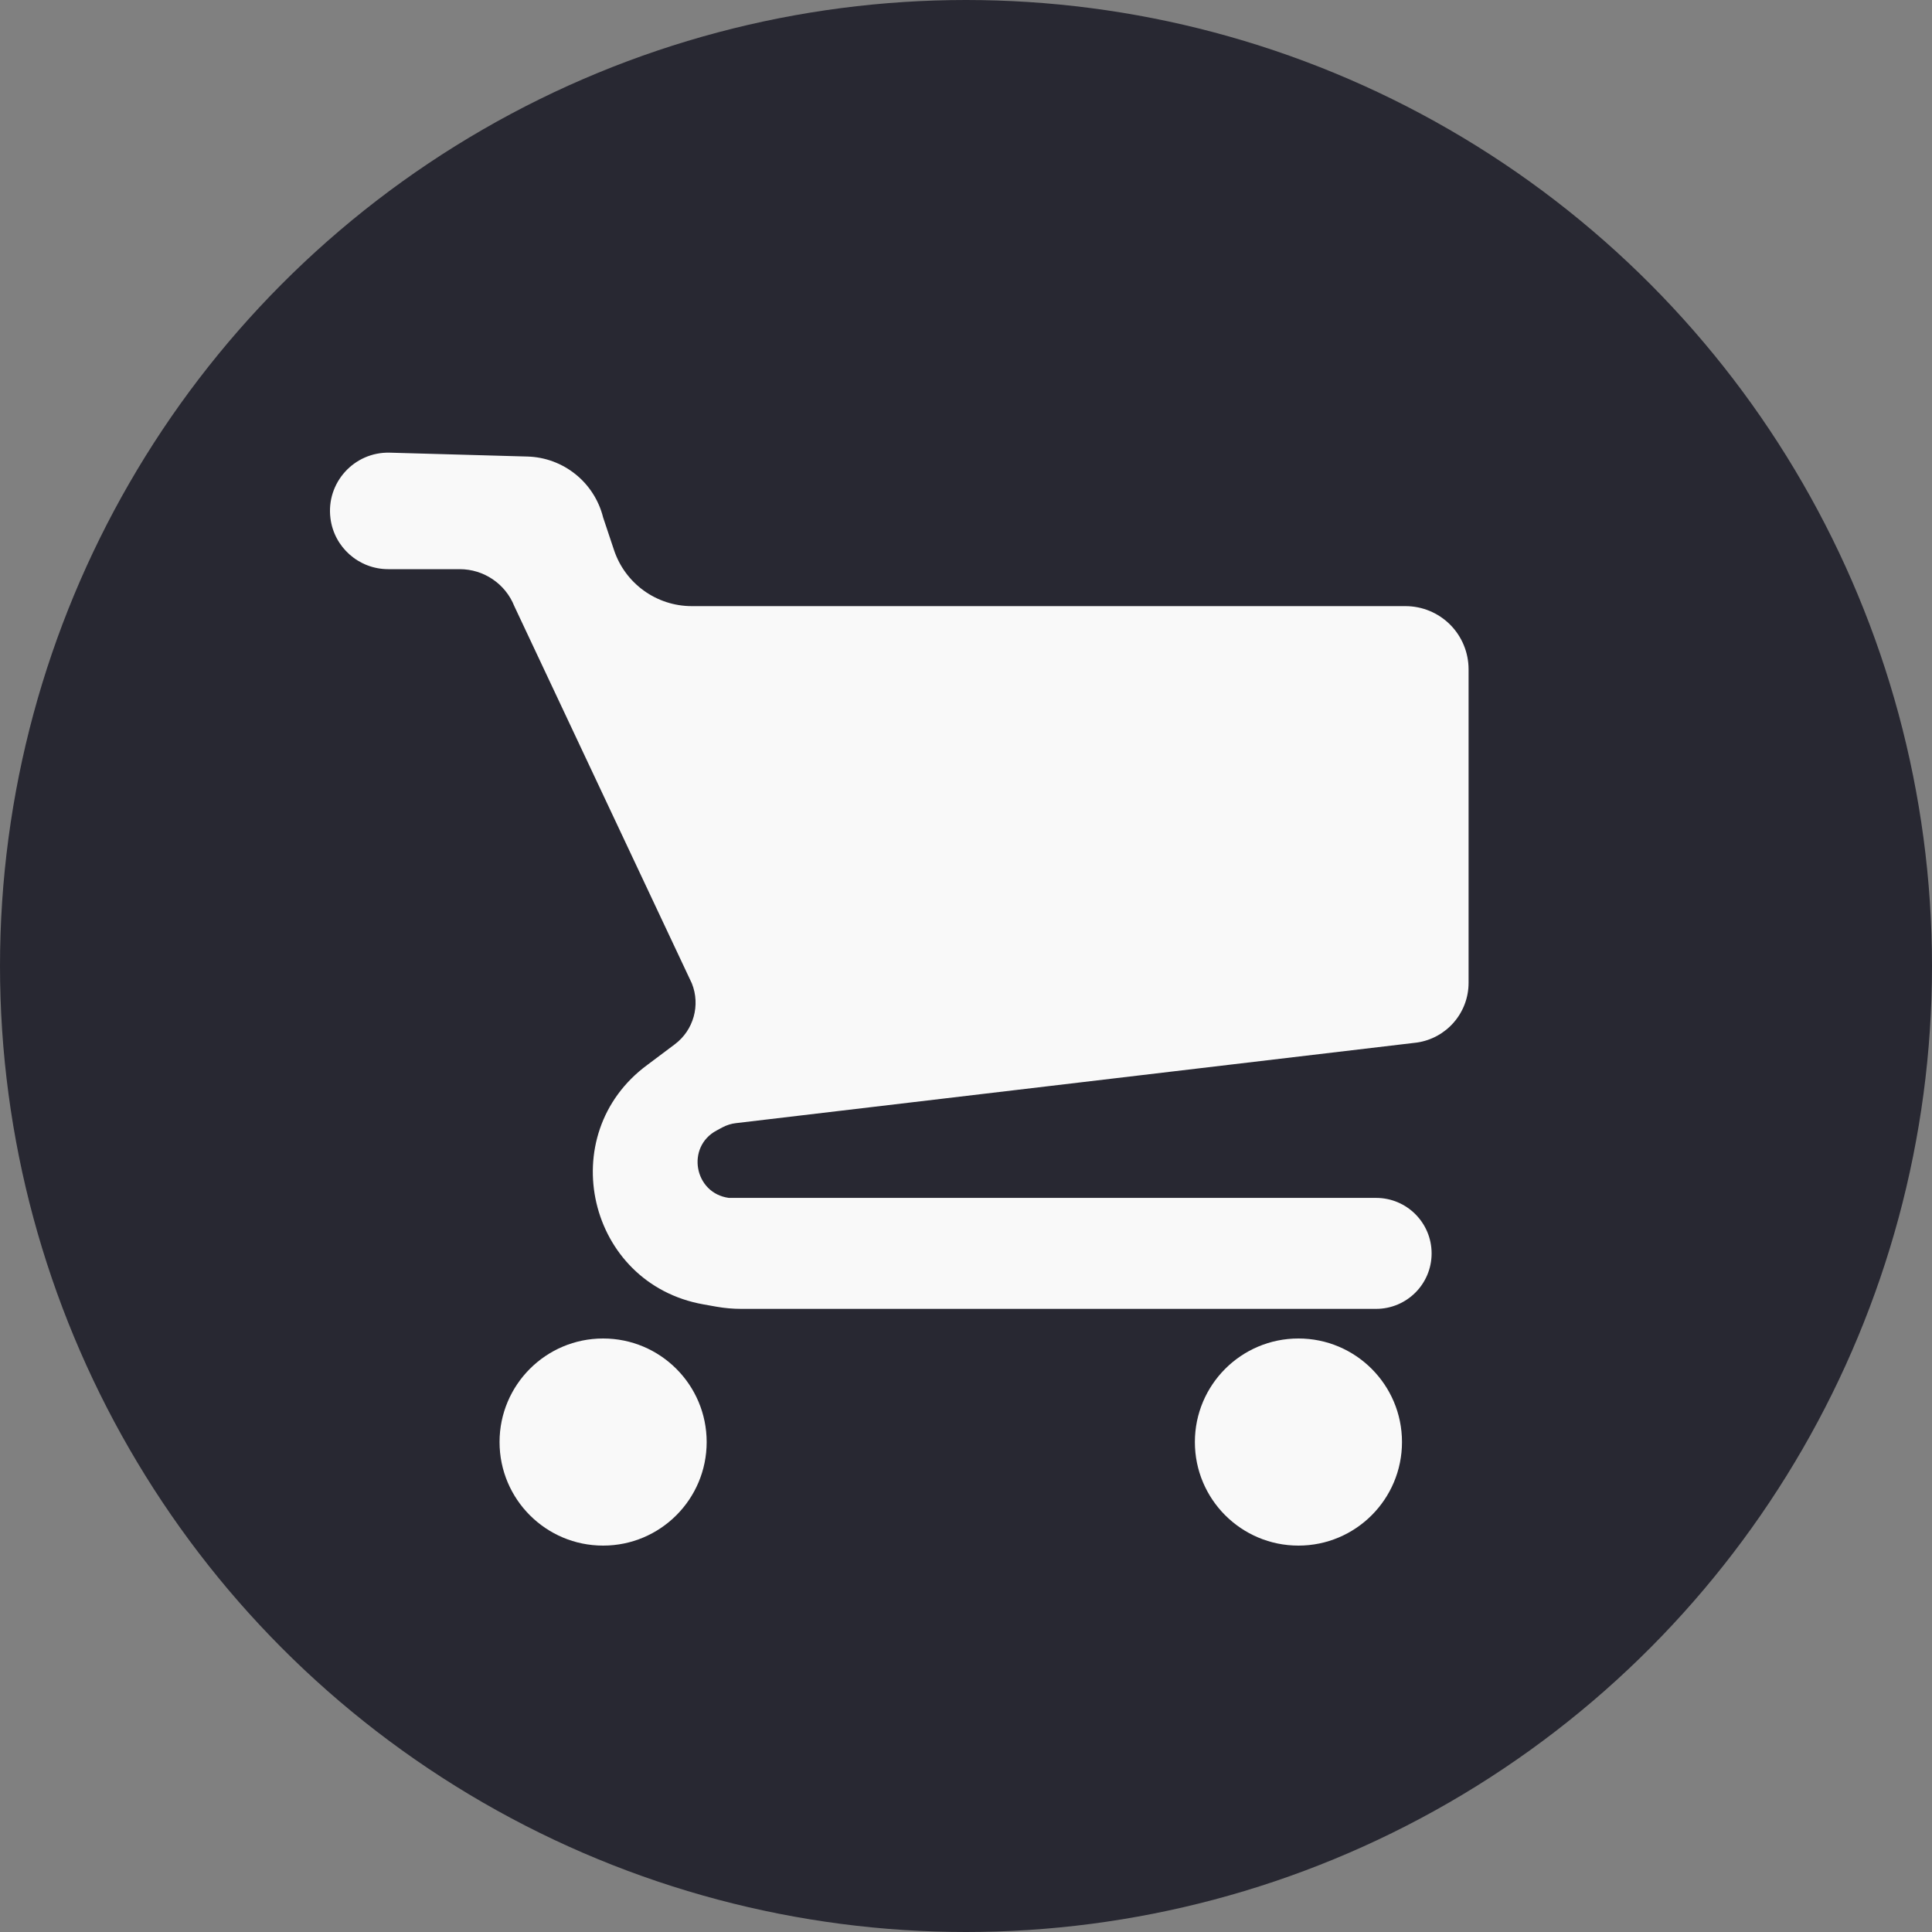 <svg width="30" height="30" viewBox="0 0 30 30" fill="none" xmlns="http://www.w3.org/2000/svg">
<rect x="0" y="0" width="30" height="30" fill="#808080" stroke="none"/>
<circle cx="15" cy="15" r="13" fill="#282832" stroke="#282832" stroke-width="4"/>
<circle cx="9.365" cy="22.392" r="1.608" fill="#F9F9F9"/>
<circle cx="20.162" cy="22.392" r="1.608" fill="#F9F9F9"/>
<path d="M8.188 7.089L6.053 7.029C5.499 7.014 5.062 7.496 5.131 8.046C5.187 8.498 5.572 8.838 6.028 8.838H7.138C7.512 8.838 7.848 9.065 7.986 9.412L10.743 15.27C10.879 15.609 10.77 15.997 10.478 16.216L10.054 16.534C8.582 17.616 9.123 19.934 10.921 20.254L11.129 20.291C11.255 20.313 11.382 20.324 11.509 20.324H21.368C21.844 20.324 22.23 19.939 22.23 19.463C22.23 18.987 21.844 18.601 21.368 18.601H11.318C10.779 18.529 10.649 17.809 11.128 17.554L11.219 17.505C11.284 17.471 11.355 17.448 11.428 17.44L22 16.189C22.461 16.123 22.804 15.728 22.804 15.262V10.393C22.804 10.133 22.701 9.883 22.517 9.699C22.333 9.515 22.084 9.412 21.824 9.412H10.743C10.194 9.412 9.707 9.061 9.534 8.54L9.365 8.034C9.229 7.49 8.748 7.104 8.188 7.089Z" fill="#F9F9F9"/>
</svg>
